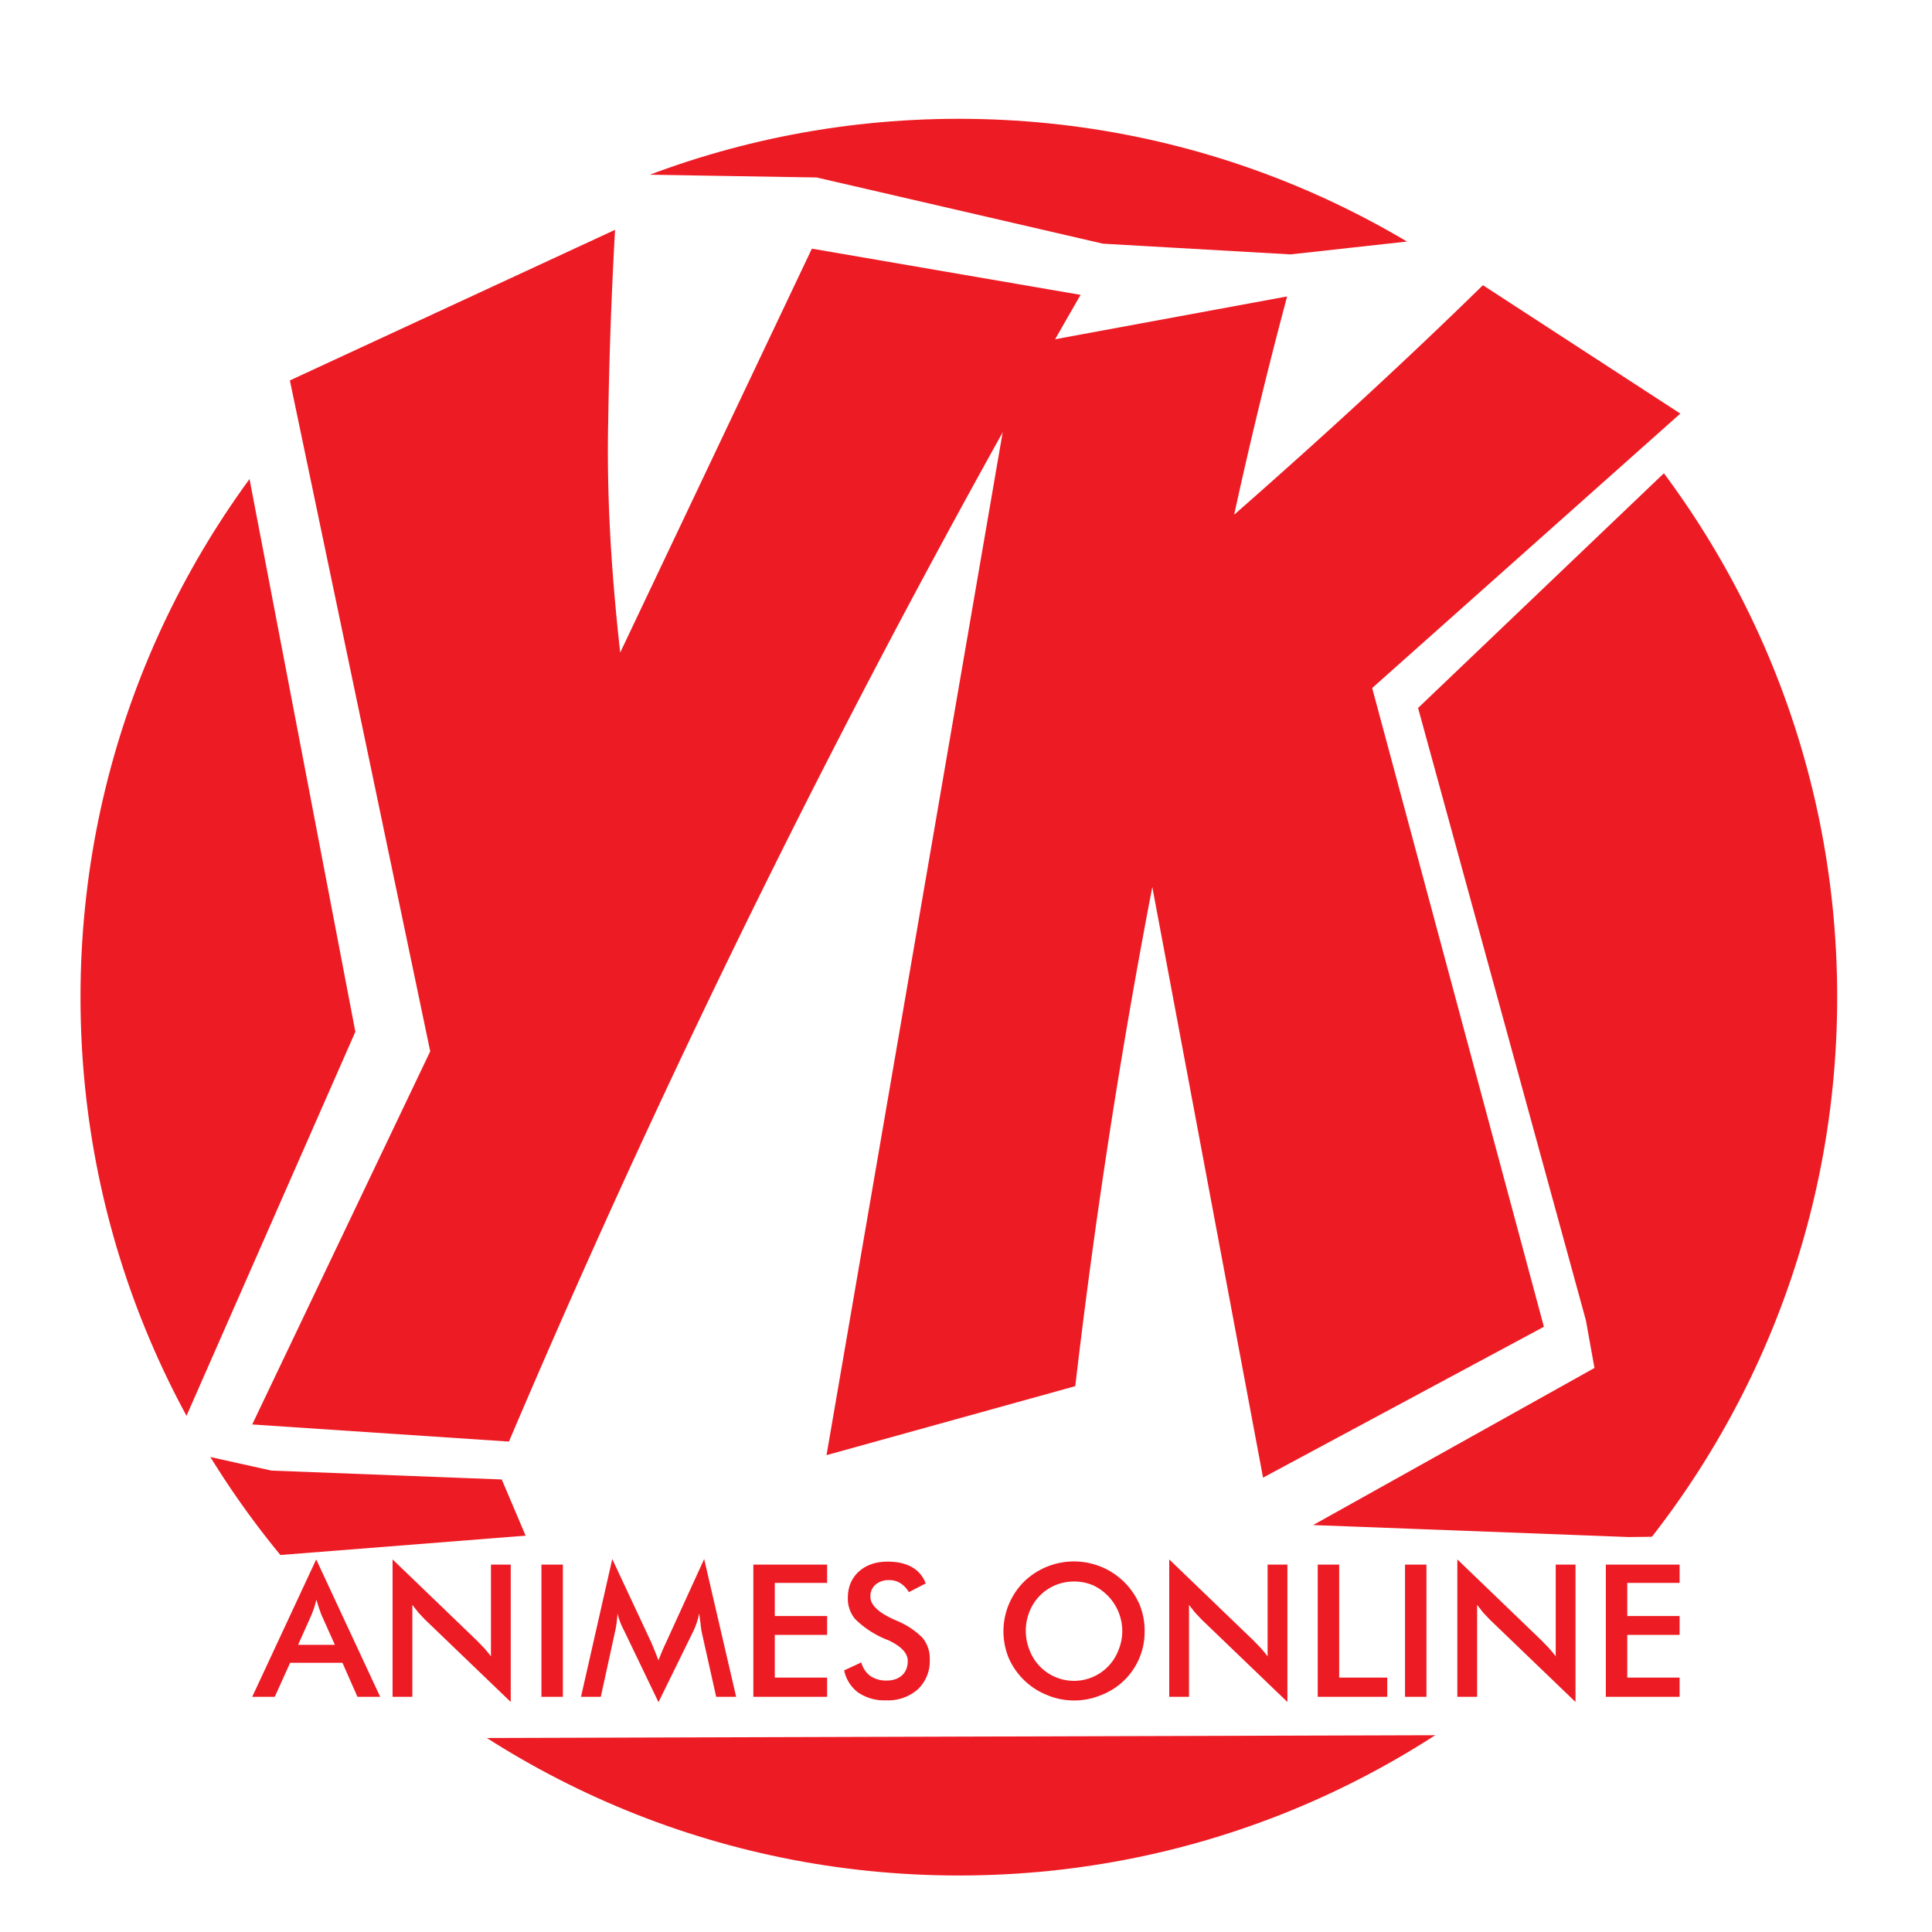 <svg xmlns="http://www.w3.org/2000/svg" xmlns:xlink="http://www.w3.org/1999/xlink" width="345.6" height="345.6" viewBox="0 0 259.2 259.2"><g data-name="Camada 1"><path d="M128.64 15.939c65.081 0 117.84 52.759 117.84 117.84s-52.759 117.84-117.84 117.84S10.8 198.86 10.8 133.779s52.759-117.84 117.84-117.84" fill="#ed1c24" fill-rule="evenodd"/><path d="M30.691 48.214l17.28 90.24-24.48 55.68 12.96 2.88 31.056 1.197 3.427 8.069-33.163 2.614-8.038 24.103 201.001-.6-1.562-26.023-10.68.12-43.34-1.645 38.449-21.47-1.109-6.165-22.56-82.32 47.76-45.6-36.24-18-28.32 3.12-25.2-1.44-38.4-8.88-29.04-.48z" fill="#fff" fill-rule="evenodd"/><path stroke-width=".567" stroke-miterlimit="22.926" fill="none" stroke="#fff" d="M30.691 48.214l17.28 90.24-24.48 55.68 12.96 2.88 31.056 1.197 3.427 8.069-33.163 2.614-8.038 24.103 201.001-.6-1.562-26.023-10.68.12-43.34-1.645 38.449-21.47-1.109-6.165-22.56-82.32 47.76-45.6-36.24-18-28.32 3.12-25.2-1.44-38.4-8.88-29.04-.48z"/><symbol id="a"><path d="M.327.697L.484.67A6.195 6.195 0 01.15 0L0 .01l.104.218L.022.62l.19.088A2.7 2.7 0 01.208.596C.207.551.21.506.215.461l.112.236z"/></symbol><use xlink:href="#a" transform="matrix(229.618 0 0 -229.618 33.838 193.403)" fill="#ed1c24"/><symbol id="b"><path d="M.119.705l.168.031A3.03 3.03 0 01.254.6c.057.05.108.097.155.143l.123-.08L.34.492.447.094.272 0 .203.368A4.258 4.258 0 01.155.057L0 .014l.119.691z"/></symbol><use xlink:href="#b" transform="matrix(215.313 0 0 -215.313 110.887 198.24)" fill="#ed1c24"/><symbol id="c"><path d="M.248.281h.199L.374.444.361.48.347.525.335.481.321.444.248.281M.569 0L.488.184H.205L.122 0H0l.346.743L.692 0H.569z"/></symbol><symbol id="d"><path d="M0 .028v.743L.454.334.492.295a.725.725 0 00.04-.048v.496h.107V0L.176.445.14.483.107.525V.028H0z"/></symbol><symbol id="e"><path d="M0 0v.715h.116V0H0z"/></symbol><symbol id="f"><path d="M.652.382a1.369 1.369 0 00-.006.046L.639.48A.4.4 0 00.606.381L.419 0 .232.389A.396.396 0 00.197.48C.197.465.195.449.193.433A.516.516 0 00.184.381L.107.029H0l.169.745L.38.323A3.154 3.154 0 00.419.226c.007.02.018.046.032.078L.46.323l.206.451.173-.745H.731L.652.382z"/></symbol><symbol id="g"><path d="M0 0v.715h.399V.616H.116V.437h.283V.335H.116V.104h.283V0H0z"/></symbol><symbol id="h"><path d="M0 .162l.093.043A.131.131 0 01.141.132a.152.152 0 01.09-.025c.035 0 .062.01.083.029.02.019.03.045.03.077 0 .042-.035.079-.105.112a.51.51 0 00-.18.115.171.171 0 00-.039.114c0 .059.02.106.059.142.04.036.092.054.156.054C.288.75.332.74.367.72A.164.164 0 00.441.632L.35.585a.139.139 0 01-.047.049.107.107 0 01-.059.016A.108.108 0 01.17.626.083.083 0 01.142.56c0-.043.041-.083.121-.12L.278.433A.43.43 0 00.424.338.176.176 0 00.463.221.21.21 0 00.399.06.243.243 0 00.226 0a.251.251 0 00-.15.042.2.2 0 00-.076.12z"/></symbol><symbol id="j"><path d="M.643.375a.274.274 0 01-.16.248.267.267 0 01-.201 0A.257.257 0 01.141.479a.279.279 0 010-.206.257.257 0 01.482 0c.013.032.02.066.02.102m.121 0A.366.366 0 00.528.028a.38.38 0 00-.293.001.38.38 0 00-.207.202.38.38 0 00.083.41.388.388 0 00.418.081.386.386 0 00.207-.203.37.37 0 00.028-.144z"/></symbol><symbol id="k"><path d="M0 0v.715h.116V.104h.26V0H0z"/></symbol><use xlink:href="#c" transform="matrix(24.809 0 0 -24.809 33.838 227.647)" fill="#ed1c24"/><use xlink:href="#d" transform="matrix(24.809 0 0 -24.809 52.668 228.341)" fill="#ed1c24"/><use xlink:href="#e" transform="matrix(24.809 0 0 -24.809 72.64 227.647)" fill="#ed1c24"/><use xlink:href="#f" transform="matrix(24.809 0 0 -24.809 77.949 228.366)" fill="#ed1c24"/><use xlink:href="#g" transform="matrix(24.809 0 0 -24.809 101.07 227.647)" fill="#ed1c24"/><use xlink:href="#h" transform="matrix(24.809 0 0 -24.809 113.252 228.118)" fill="#ed1c24"/><use xlink:href="#i" transform="matrix(24.809 0 0 -24.809 125.855 227.647)" fill="#ed1c24"/><use xlink:href="#j" transform="matrix(24.809 0 0 -24.809 134.613 228.118)" fill="#ed1c24"/><use xlink:href="#d" transform="matrix(24.809 0 0 -24.809 156.866 228.341)" fill="#ed1c24"/><use xlink:href="#k" transform="matrix(24.809 0 0 -24.809 176.788 227.647)" fill="#ed1c24"/><use xlink:href="#e" transform="matrix(24.809 0 0 -24.809 188.498 227.647)" fill="#ed1c24"/><use xlink:href="#d" transform="matrix(24.809 0 0 -24.809 195.519 228.341)" fill="#ed1c24"/><use xlink:href="#g" transform="matrix(24.809 0 0 -24.809 215.44 227.647)" fill="#ed1c24"/></g></svg>